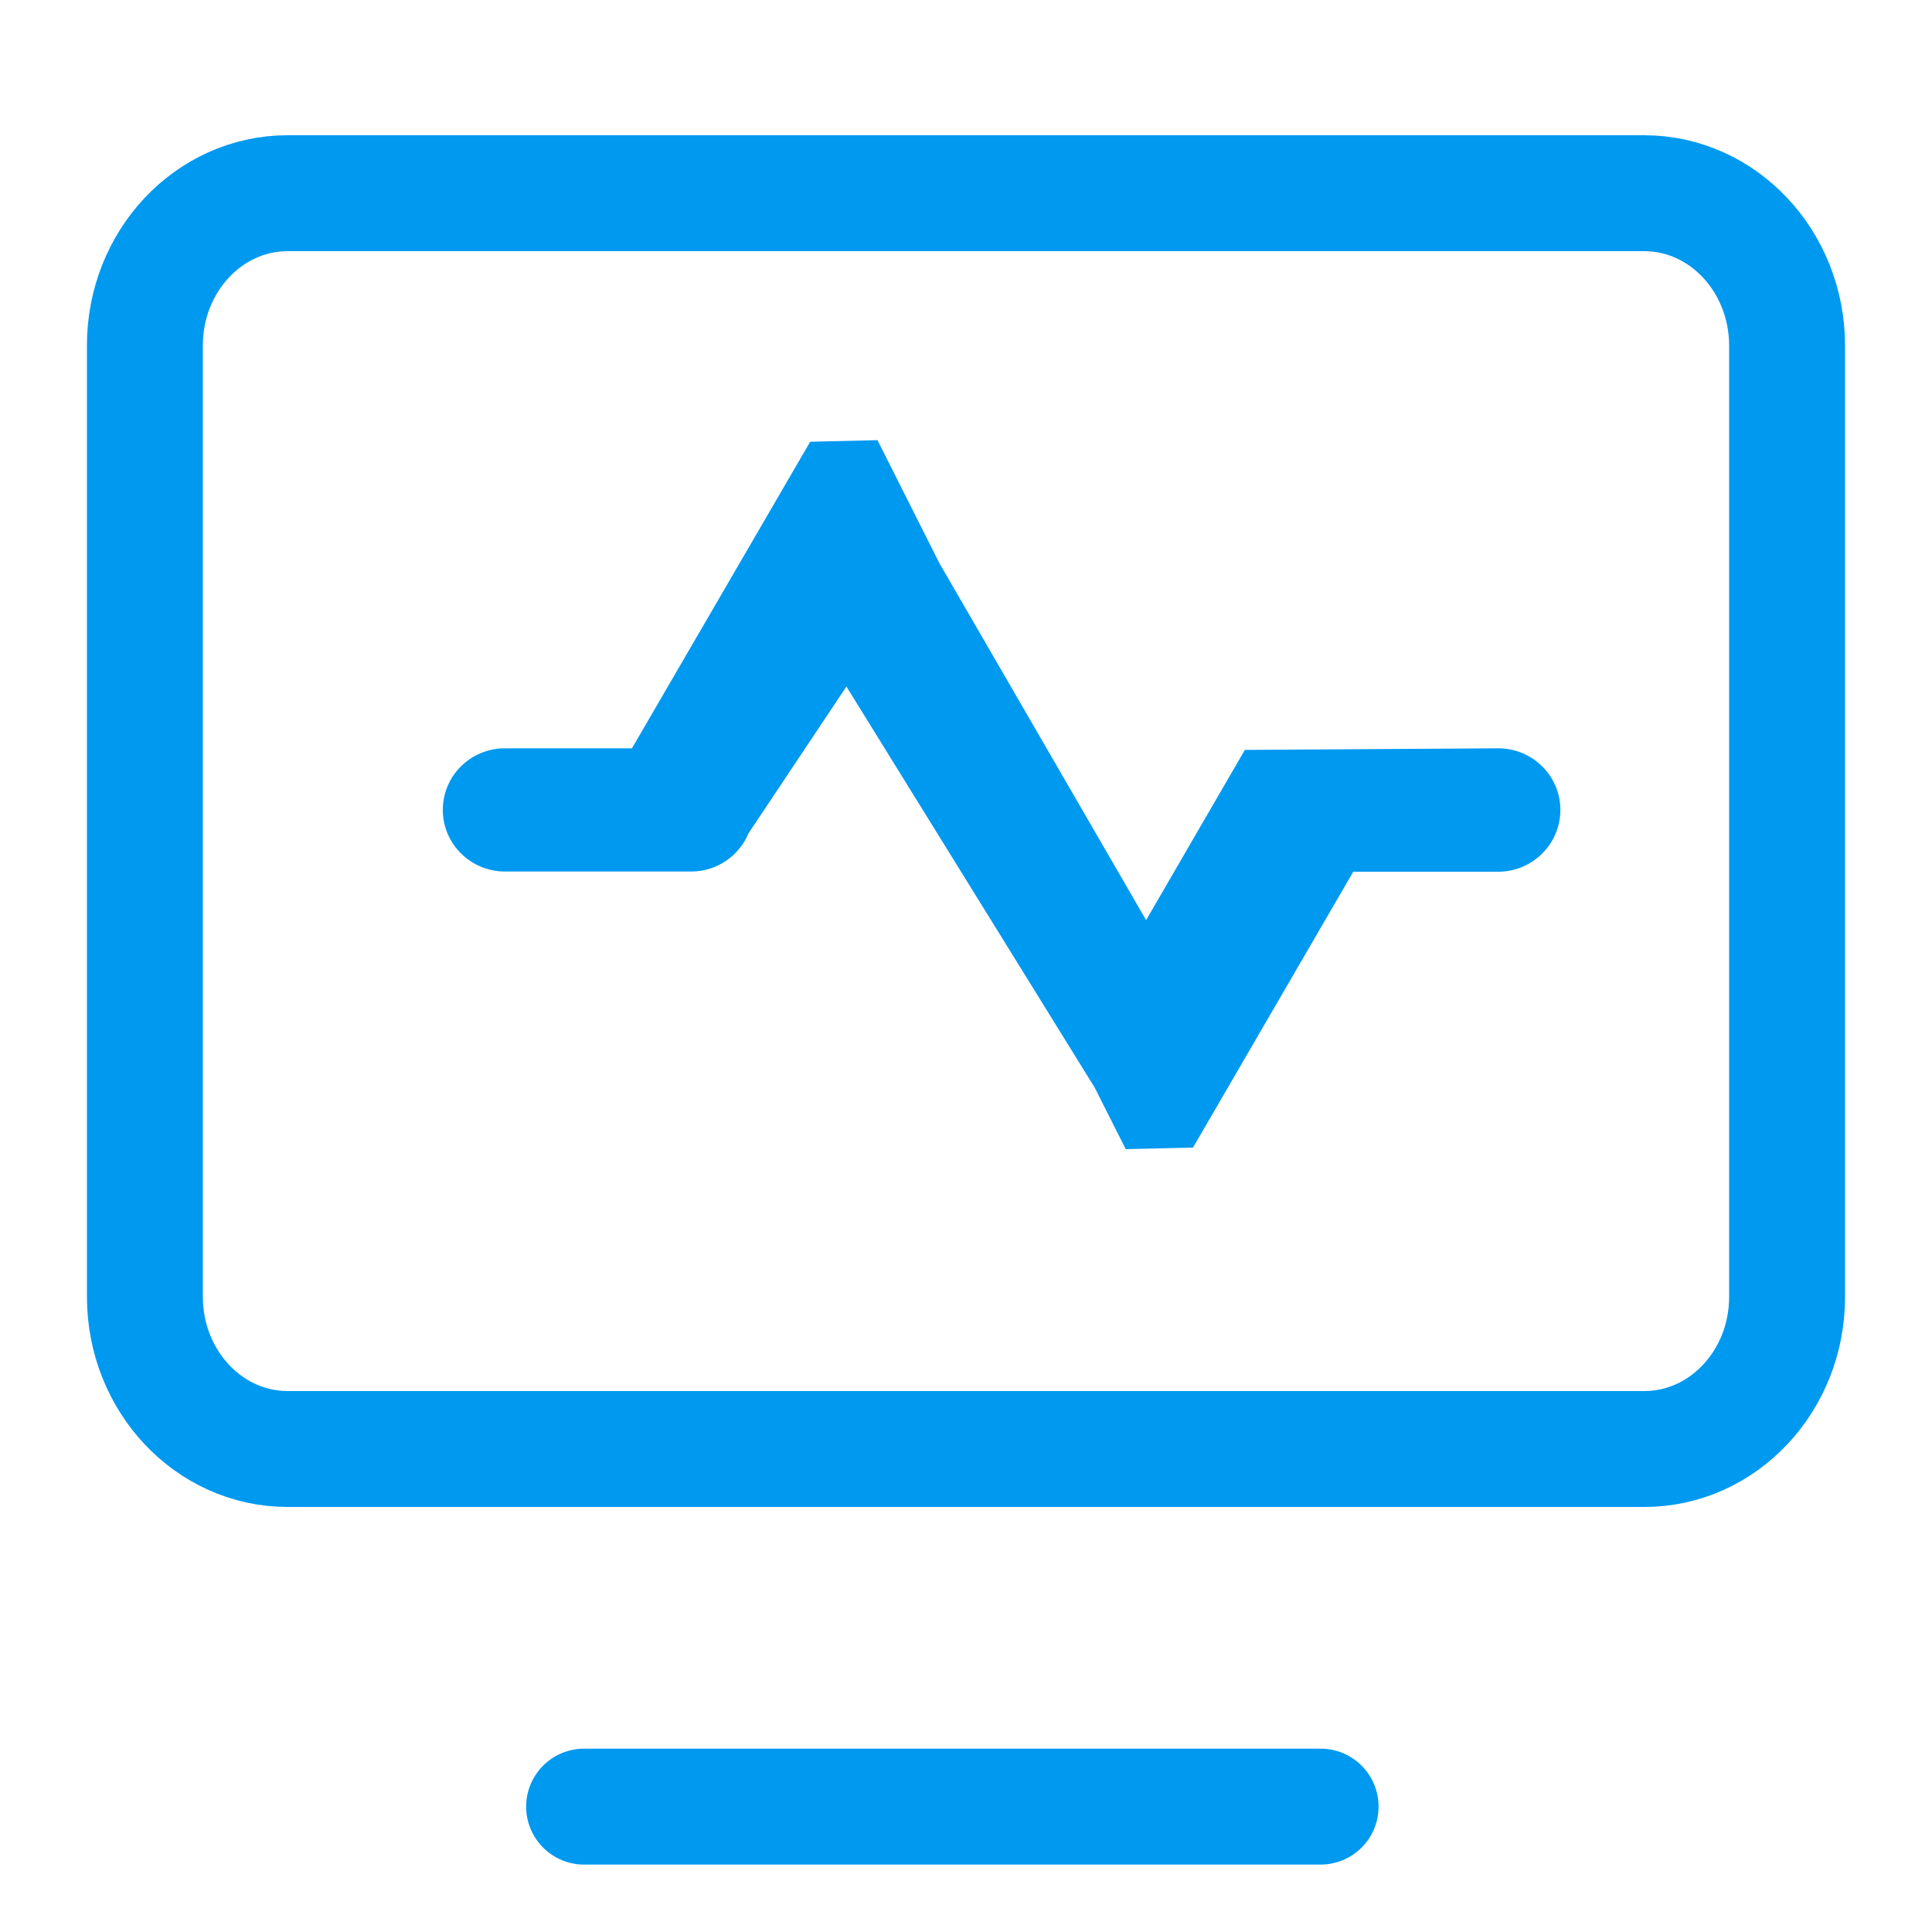 <?xml version="1.0" encoding="UTF-8"?>
<svg width="40px" height="40px" viewBox="0 0 40 40" version="1.1" xmlns="http://www.w3.org/2000/svg" xmlns:xlink="http://www.w3.org/1999/xlink">
    <title>icon_vnc</title>
    <g id="交互状态和新增切图" stroke="none" stroke-width="1" fill="none" fill-rule="evenodd">
        <g id="交互状态和新增icon" transform="translate(-115, -321)">
            <g id="icon_vnc" transform="translate(115, 321)">
                <rect id="矩形" fill-opacity="0" fill="#FFFFFF" x="0" y="0" width="40" height="40"></rect>
                <g id="云诊室" transform="translate(3, 4)">
                    <path d="M2.957,0 C1.323,0 0,1.41 0,3.152 L0,22.848 C0,24.59 1.323,26 2.957,26 L31.043,26 C32.677,26 34,24.59 34,22.848 L34,3.152 C33.996,1.41 32.673,0 31.039,0 L2.957,0 Z" id="路径" stroke="#0099F0" stroke-width="2.4" fill-rule="nonzero"></path>
                    <path d="M28.02,14.048 L25.018,14.048 L21.7,19.759 L20.307,19.792 L19.664,18.517 L14.524,10.214 L12.497,13.253 C12.304,13.718 11.845,14.044 11.309,14.044 L7.455,14.044 C6.746,14.044 6.168,13.473 6.168,12.768 C6.168,12.063 6.742,11.493 7.455,11.493 L10.084,11.493 L13.774,5.146 L15.167,5.113 L16.453,7.667 L20.729,15.05 L22.773,11.526 L28.02,11.493 C28.729,11.493 29.306,12.063 29.306,12.768 C29.306,13.473 28.729,14.048 28.02,14.048 Z" id="路径" fill="#0099F0" fill-rule="nonzero"></path>
                    <line x1="9.093" y1="33.404" x2="24.342" y2="33.404" id="路径-2" stroke="#0099F0" stroke-width="2.4" stroke-linecap="round"></line>
                </g>
            </g>
        </g>
    </g>
</svg>